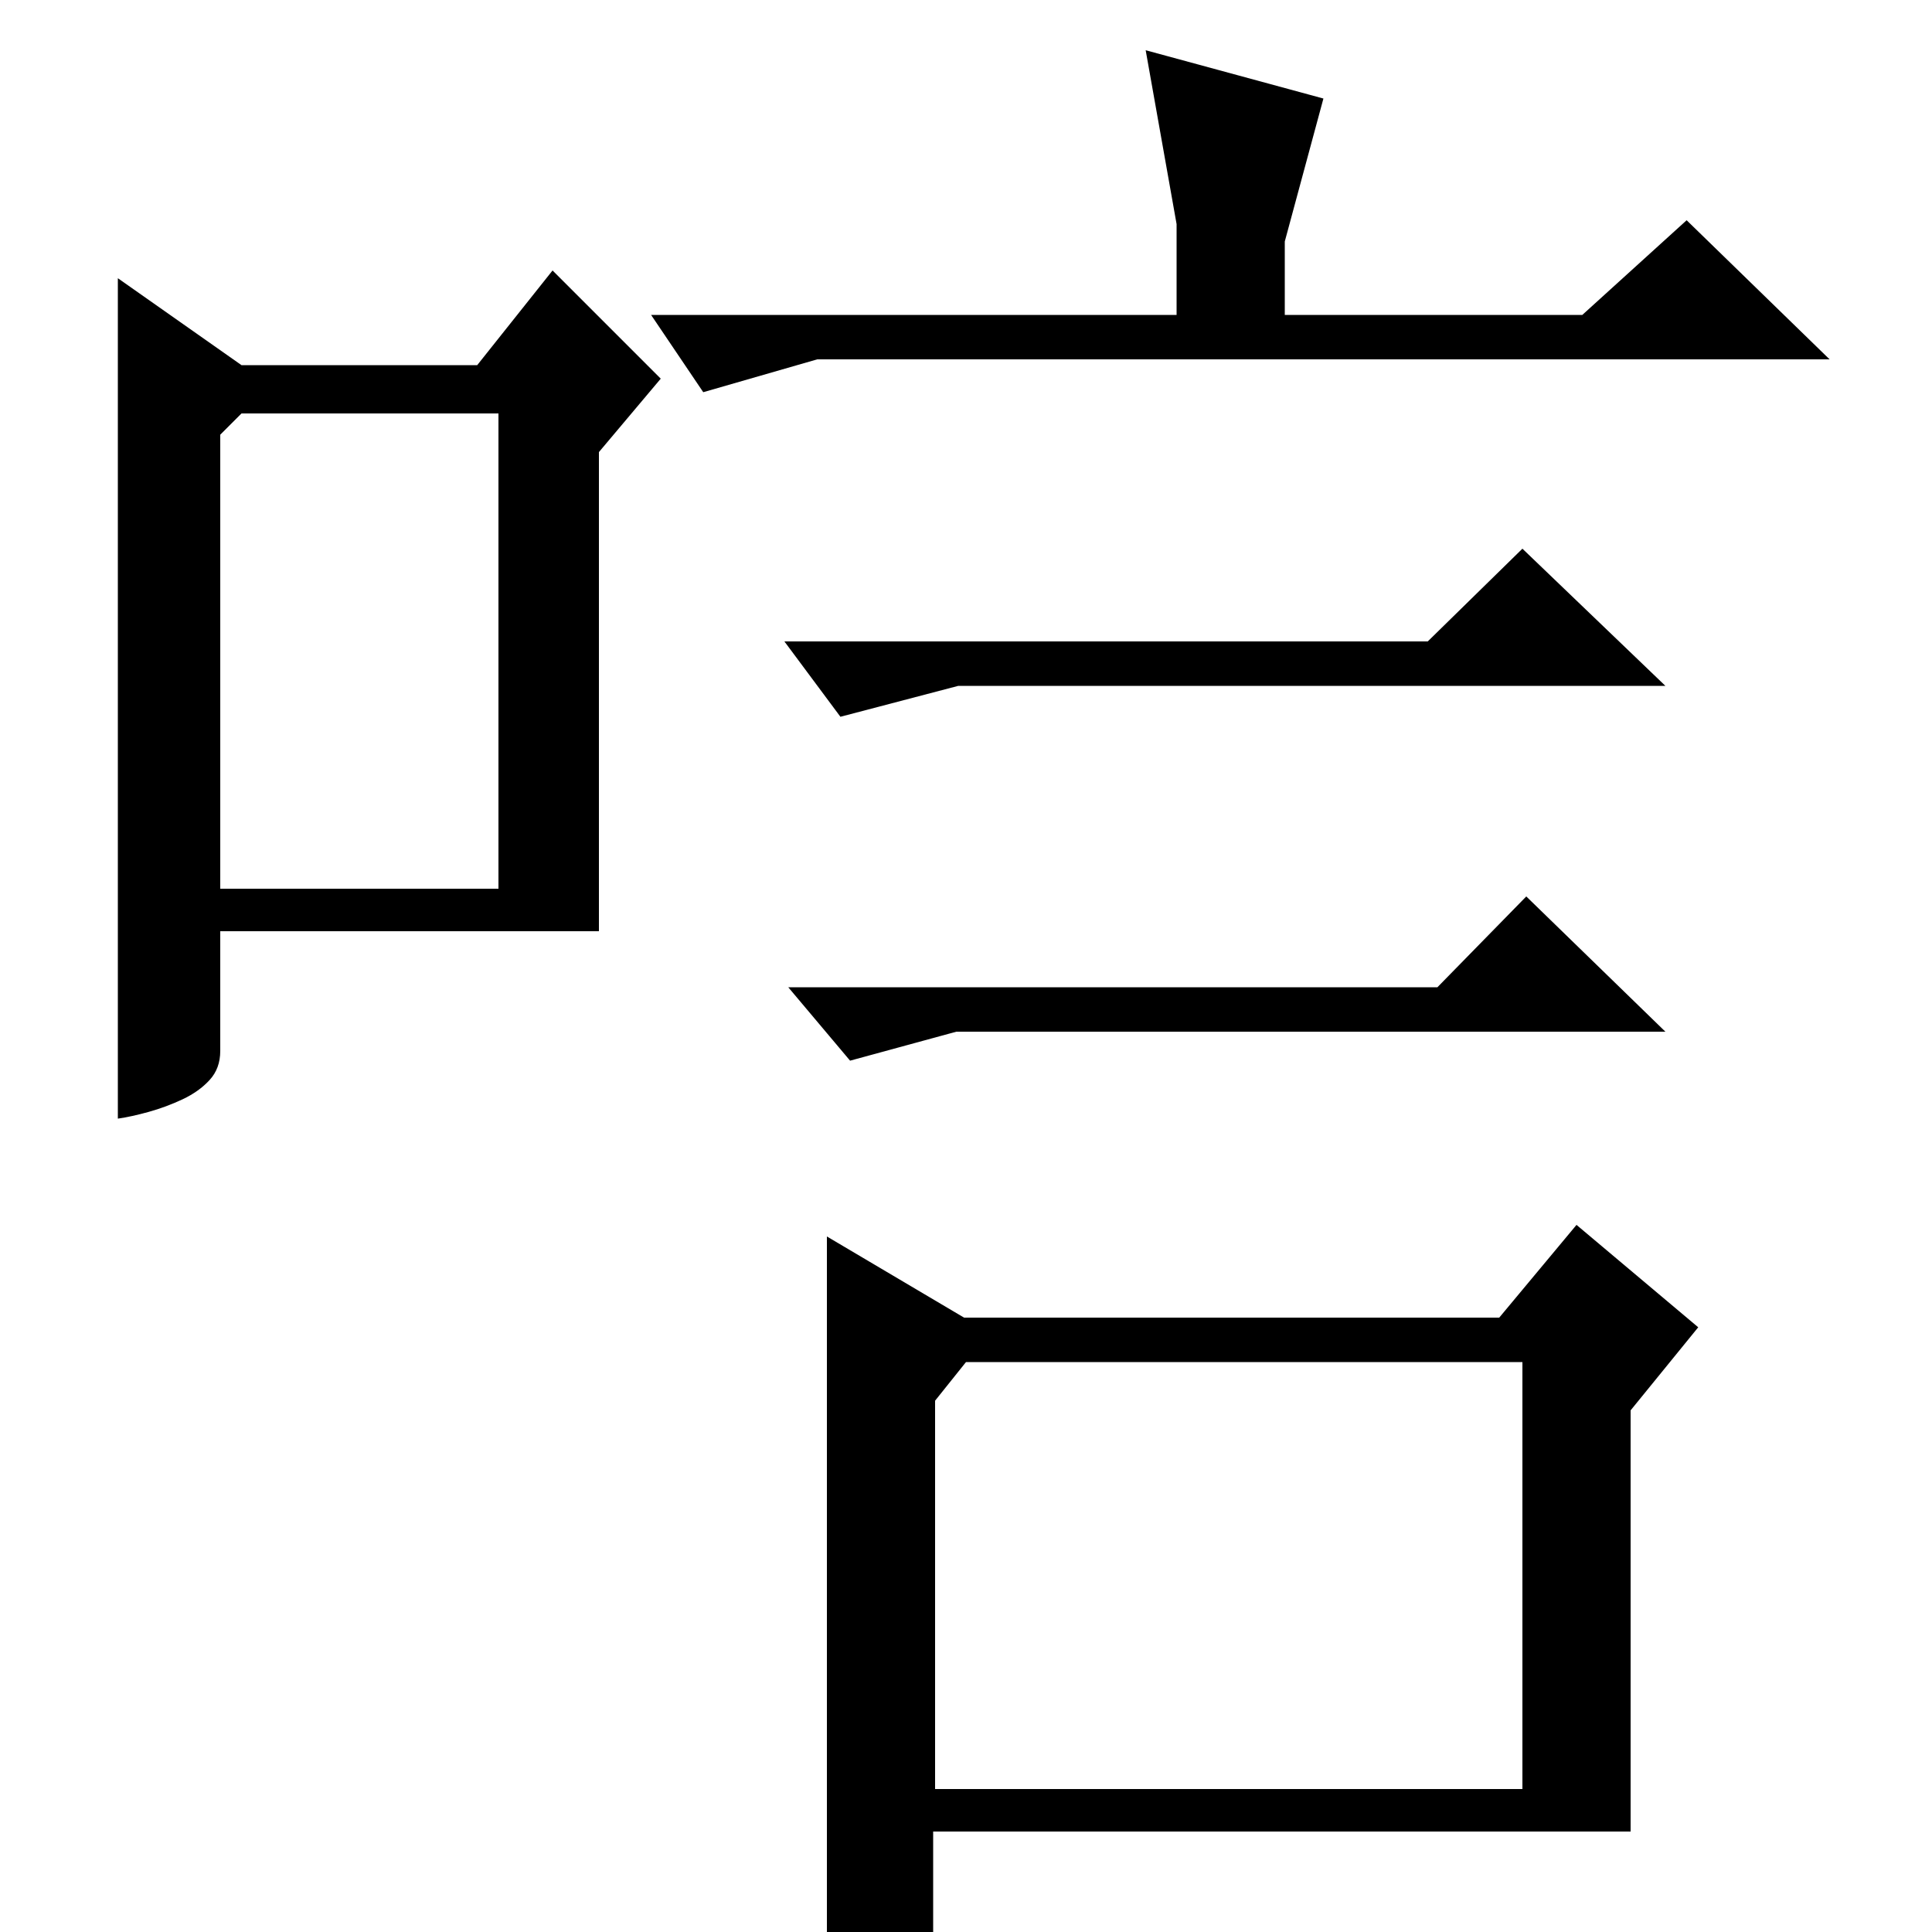 <?xml version="1.0" standalone="no"?>
<!DOCTYPE svg PUBLIC "-//W3C//DTD SVG 1.1//EN" "http://www.w3.org/Graphics/SVG/1.1/DTD/svg11.dtd" >
<svg xmlns="http://www.w3.org/2000/svg" xmlns:xlink="http://www.w3.org/1999/xlink" version="1.1" viewBox="0 -200 1000 1000">
  <g transform="matrix(1 0 0 -1 0 800)">
   <path fill="currentColor"
d="M873 886l74 -72h-524l-59 -17l-27 40h272v47l-16 90l92 -25l-20 -74v-38h154zM788 716l74 -71h-366l-61 -16l-29 39h333zM790 536l72 -70h-367l-55 -15l-32 38h336zM484 275v-201h304v221h-288zM499 318h277l40 48l63 -53l-35 -43v-218h-361v-53q-8 -13 -20.5 -20.5
t-34.5 -9.5v391zM125 811h122l39 49l56 -56l-32 -38v-248h-196v-62q0 -9 -5.5 -15t-14 -10t-17.5 -6.5t-16 -3.5v435zM114 775v-235h144v246h-133z" />
  </g>

</svg>
